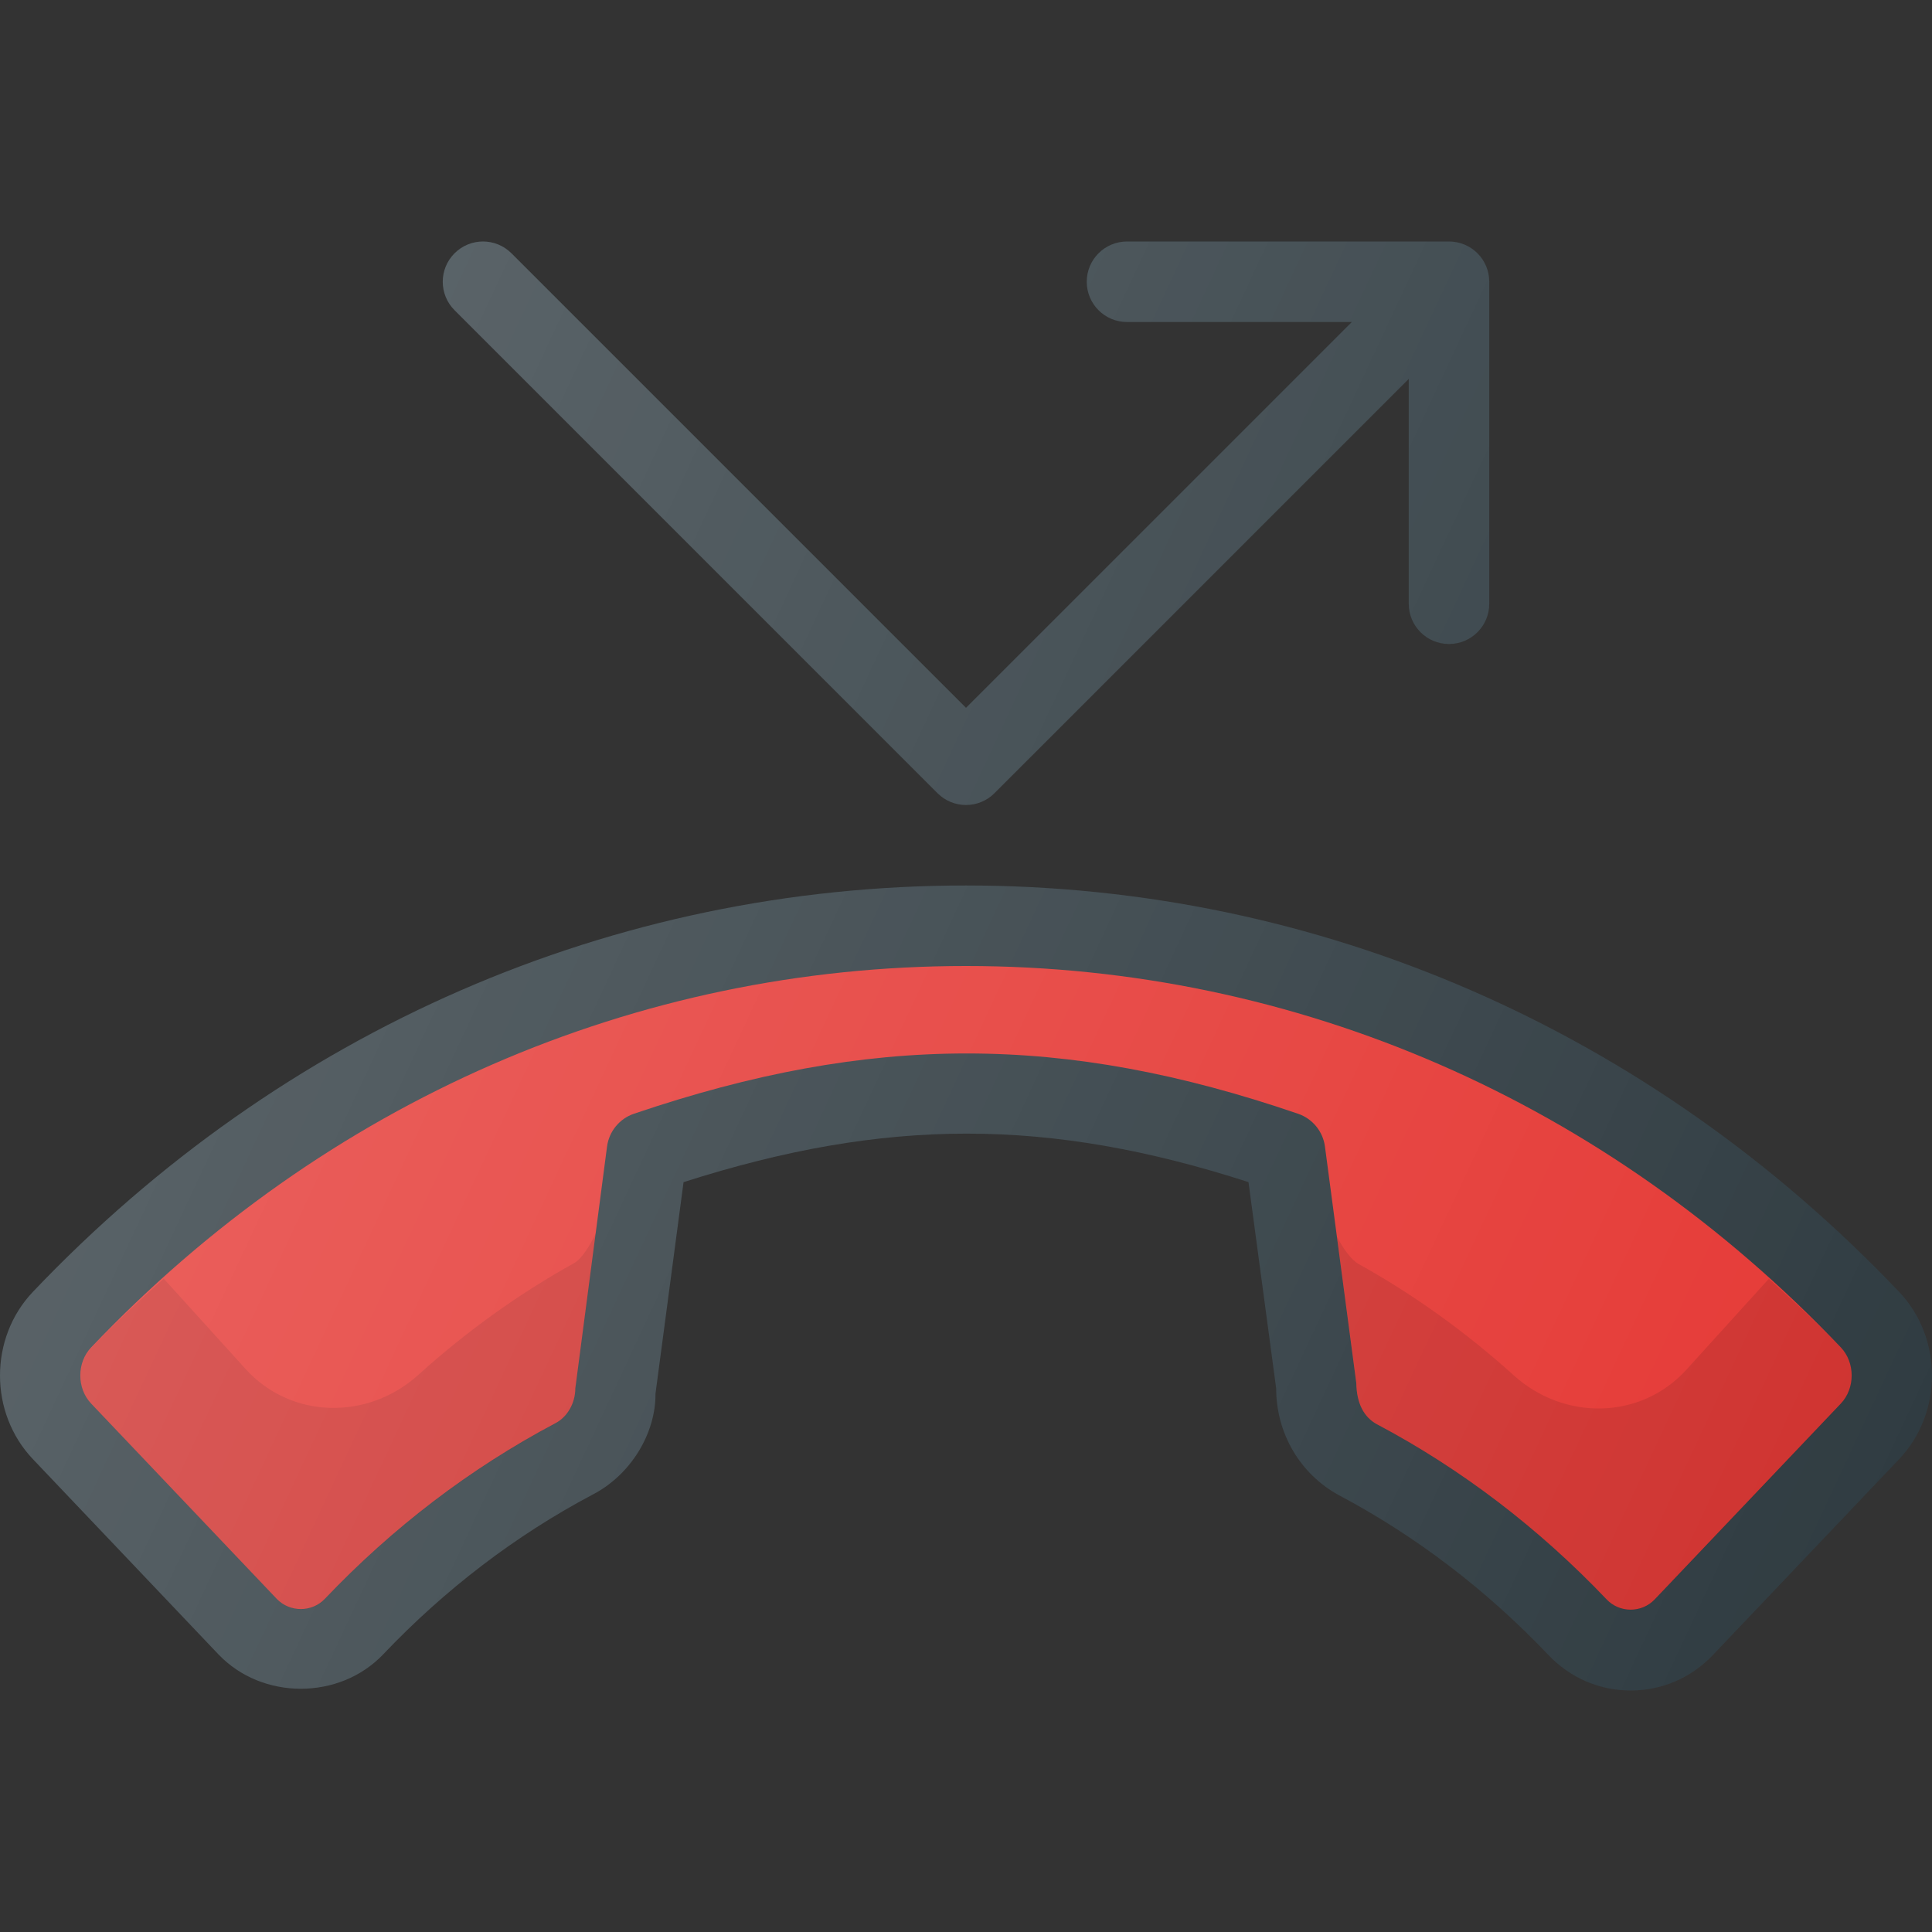 <?xml version="1.0" encoding="iso-8859-1"?>
<!-- Generator: Adobe Illustrator 19.0.0, SVG Export Plug-In . SVG Version: 6.00 Build 0)  -->
<svg version="1.1" id="Capa_1" xmlns="http://www.w3.org/2000/svg" xmlns:xlink="http://www.w3.org/1999/xlink" x="0px" y="0px"
	 viewBox="0 0 512 512" style="enable-background:new 0 0 512 512;" xml:space="preserve">
<rect x="0" y="0" width="512" height="512" fill="#333333" stroke="none"/>
<g>
	<path style="fill:#303C42;" d="M248.458,210.208c2.083,2.083,4.813,3.125,7.542,3.125c2.729,0,5.458-1.042,7.542-3.125
		l109.792-109.792V160c0,5.896,4.771,10.667,10.667,10.667c5.896,0,10.667-4.771,10.667-10.667V74.667
		C394.667,68.771,389.896,64,384,64h-85.333C292.771,64,288,68.771,288,74.667c0,5.896,4.771,10.667,10.667,10.667h59.583
		L256,187.583L135.542,67.125c-4.167-4.167-10.917-4.167-15.083,0c-4.167,4.167-4.167,10.917,0,15.083L248.458,210.208z"/>
	<path style="fill:#303C42;" d="M503.28,342.354c-66.029-69.438-153.852-107.688-247.291-107.688
		c-93.428,0-181.251,38.25-247.27,107.688c-11.626,12.229-11.626,32.115,0,44.333l49.173,51.74
		c11.564,12.146,32.087,12.146,43.651,0c16.45-17.302,35.15-31.563,55.486-42.333c10.189-5.25,16.773-16.302,16.679-26.75
		l7.438-56.063c53.59-17.135,96.626-17.146,149.716-0.01l7.334,54.667c0,11.823,6.272,22.615,16.523,28.25
		c20.44,10.823,39.14,25.083,55.601,42.375c5.782,6.094,13.533,9.438,21.826,9.438c8.282,0,16.033-3.344,21.815-9.427l49.319-51.875
		C514.907,374.469,514.907,354.583,503.28,342.354z"/>
</g>
<path style="fill:#E53935;" d="M487.82,371.99l-49.318,51.885c-3.448,3.615-9.293,3.604-12.72-0.01
	c-18.054-18.969-38.598-34.625-60.935-46.448c-3.323-1.833-5.313-5.375-5.407-10.885l-8.314-62.688
	c-0.531-4.01-3.292-7.375-7.115-8.688c-31.118-10.656-59.414-15.979-87.792-15.979c-28.368,0-56.809,5.323-88.198,15.969
	c-3.844,1.302-6.615,4.677-7.147,8.698l-8.407,64.094c0,3.896-2.094,7.594-5.313,9.25c-22.482,11.906-43.026,27.563-61.07,46.531
	c-3.438,3.604-9.293,3.594-12.731,0.01L24.18,371.99c-3.855-4.042-3.855-10.885,0-14.927C86.136,291.885,168.458,256,255.99,256
	s169.865,35.885,231.83,101.063C491.675,361.104,491.675,367.948,487.82,371.99z"/>
<path style="opacity:0.1;enable-background:new    ;" d="M152.229,334.693c-14.717,8.169-28.566,18.103-41.37,29.663
	C97.5,376.414,77.189,376.138,65.1,362.806l-21.715-23.945c-6.529,5.88-13.018,11.826-19.161,18.288
	c-3.854,4.042-3.854,10.885,0,14.927l49.173,51.74c3.438,3.583,9.293,3.594,12.73-0.01c18.044-18.969,38.589-34.625,61.07-46.531
	c3.219-1.656,5.313-5.354,5.313-9.25l5.406-41.215C156.262,330.296,154.01,333.732,152.229,334.693z"/>
<path style="opacity:0.1;enable-background:new    ;" d="M487.865,357.148c-6.128-6.445-12.605-12.375-19.117-18.241l-21.816,24.055
	c-12.083,13.323-32.385,13.602-45.736,1.548c-12.801-11.556-26.621-21.475-41.247-29.589c-1.792-1.036-3.975-3.915-5.62-7.186
	l5.156,38.882c0.094,5.51,2.083,9.052,5.406,10.885c22.336,11.823,42.88,27.479,60.935,46.448c3.427,3.615,9.272,3.625,12.72,0.01
	l49.319-51.885C491.719,368.034,491.719,361.19,487.865,357.148z"/>
<linearGradient id="SVGID_1_" gradientUnits="userSpaceOnUse" x1="-43.557" y1="638.046" x2="-22.983" y2="628.453" gradientTransform="matrix(21.333 0 0 -21.333 996.333 13791.667)">
	<stop  offset="0" style="stop-color:#FFFFFF;stop-opacity:0.2"/>
	<stop  offset="1" style="stop-color:#FFFFFF;stop-opacity:0"/>
</linearGradient>
<path style="fill:url(#SVGID_1_);" d="M248.458,210.208c2.083,2.083,4.813,3.125,7.542,3.125c2.729,0,5.458-1.042,7.542-3.125
	l109.792-109.792V160c0,5.896,4.771,10.667,10.667,10.667c5.896,0,10.667-4.771,10.667-10.667V74.667
	C394.667,68.771,389.896,64,384,64h-85.333C292.771,64,288,68.771,288,74.667c0,5.896,4.771,10.667,10.667,10.667h59.583
	L256,187.583L135.542,67.125c-4.167-4.167-10.917-4.167-15.083,0c-4.167,4.167-4.167,10.917,0,15.083L248.458,210.208z
	 M503.28,342.354c-66.029-69.438-153.852-107.688-247.29-107.688c-93.428,0-181.251,38.25-247.27,107.688
	c-11.626,12.229-11.626,32.115,0,44.333l49.172,51.74c11.565,12.146,32.087,12.146,43.652,0
	c16.449-17.302,35.15-31.563,55.486-42.333c10.189-5.25,16.772-16.302,16.678-26.75l7.439-56.063
	c53.59-17.135,96.626-17.146,149.716-0.01l7.335,54.667c0,11.823,6.271,22.615,16.522,28.25c20.44,10.823,39.141,25.083,55.6,42.375
	c5.783,6.094,13.534,9.438,21.827,9.438c8.281,0,16.033-3.344,21.815-9.427l49.318-51.875
	C514.906,374.469,514.906,354.583,503.28,342.354z"/>
<g>
</g>
<g>
</g>
<g>
</g>
<g>
</g>
<g>
</g>
<g>
</g>
<g>
</g>
<g>
</g>
<g>
</g>
<g>
</g>
<g>
</g>
<g>
</g>
<g>
</g>
<g>
</g>
<g>
</g>
</svg>
